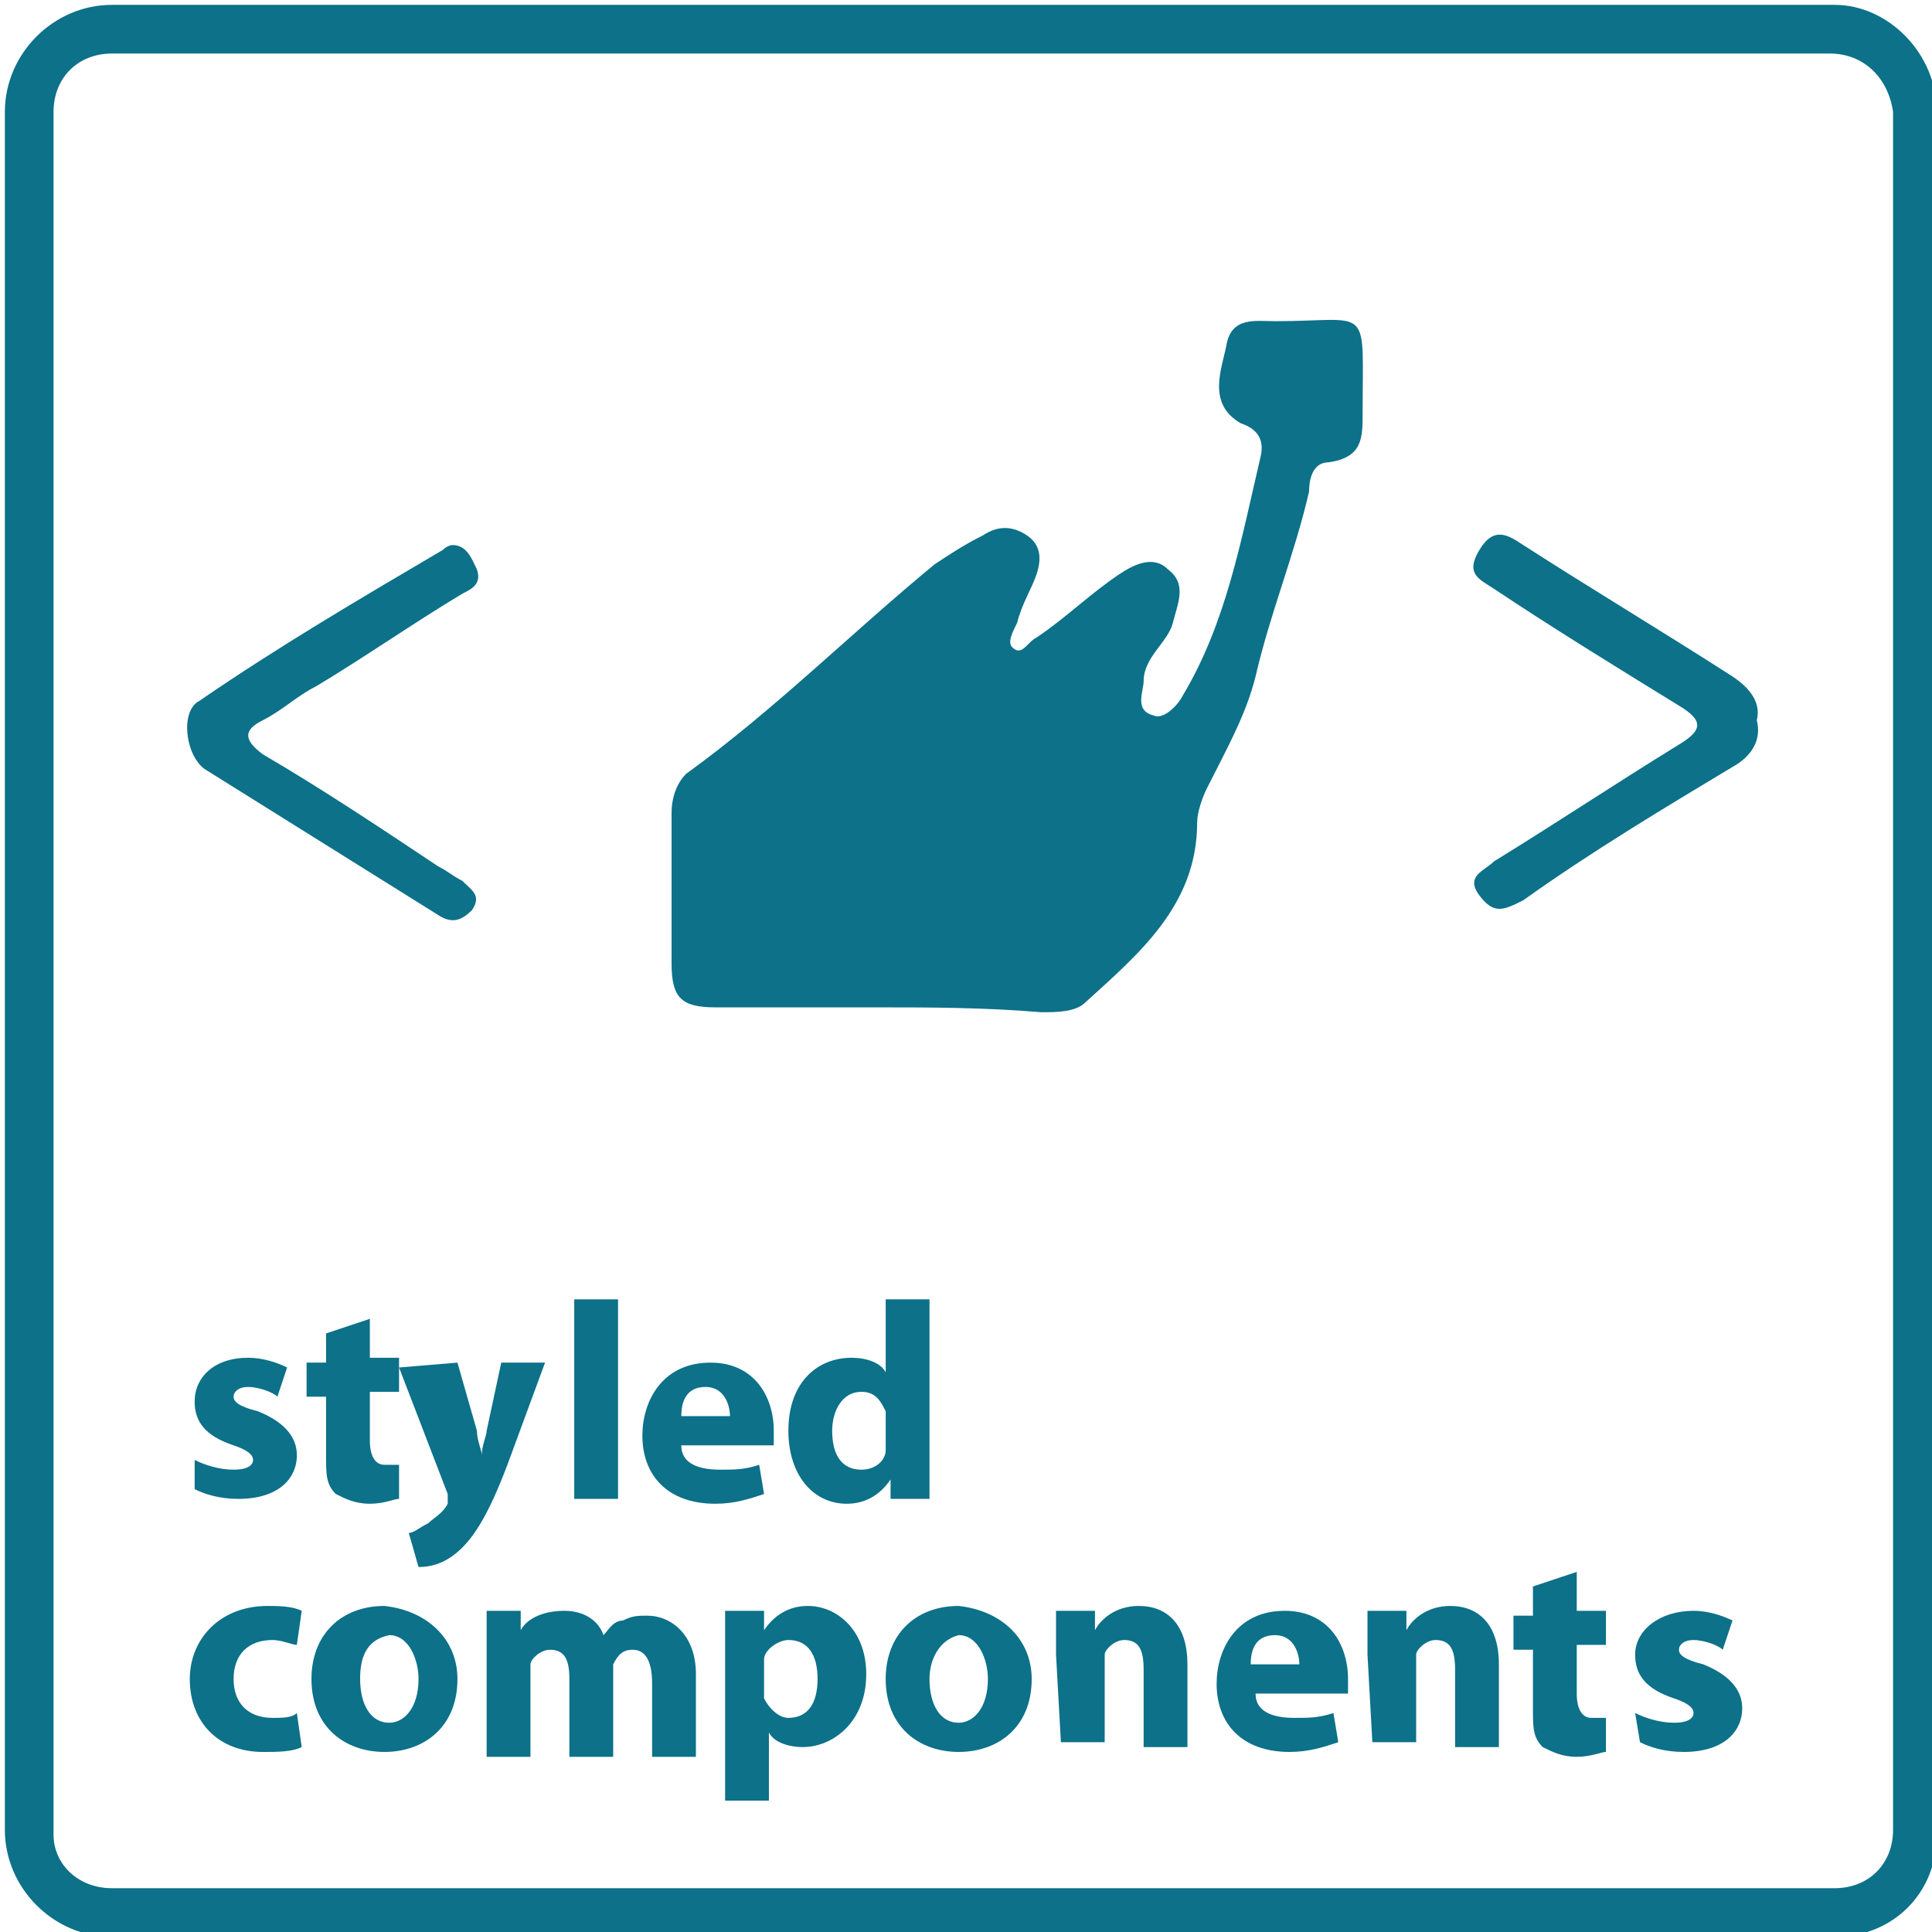 <?xml version="1.0" encoding="utf-8"?>
<!-- Generator: Adobe Illustrator 25.4.1, SVG Export Plug-In . SVG Version: 6.00 Build 0)  -->
<svg version="1.1" id="Calque_1" xmlns="http://www.w3.org/2000/svg" xmlns:xlink="http://www.w3.org/1999/xlink" x="0px" y="0px"
	 viewBox="0 0 39.7 39.7" style="enable-background:new 0 0 39.7 39.7;" xml:space="preserve">
<style type="text/css">
	.st0{fill:#FFFFFF;}
	.st1{fill:#0C7189;}
</style>
<rect class="st0" width="39.7" height="39.7"/>
<g id="styled_00000135685687665643254140000011095356726551034046_">
	<g>
		<path class="st0" d="M37.7,39.3H2.3c-1,0-1.7-0.8-1.7-1.7V2.3c0-1,0.8-1.7,1.7-1.7h35.3c1,0,1.7,0.8,1.7,1.7v35.3
			C39.3,38.6,38.6,39.3,37.7,39.3z"/>
		<path class="st1" d="M37.7,39.8H2.3c-1.2,0-2.2-1-2.2-2.2V2.3c0-1.2,1-2.2,2.2-2.2h35.4c1.1,0,2.1,1,2.1,2.2v35.4
			C39.8,38.9,38.9,39.8,37.7,39.8z M2.3,1.1c-0.7,0-1.2,0.5-1.2,1.2v35.4c0,0.6,0.5,1.1,1.2,1.1h35.4c0.7,0,1.2-0.5,1.2-1.2V2.3
			c-0.1-0.7-0.6-1.2-1.3-1.2H2.3z"/>
	</g>
	<g>
		<path class="st1" d="M4,30c0.2,0.1,0.5,0.2,0.8,0.2s0.4-0.1,0.4-0.2s-0.1-0.2-0.4-0.3C4.2,29.5,4,29.2,4,28.8
			c0-0.5,0.4-0.9,1.1-0.9c0.3,0,0.6,0.1,0.8,0.2l-0.2,0.6c-0.1-0.1-0.4-0.2-0.6-0.2c-0.2,0-0.3,0.1-0.3,0.2s0.1,0.2,0.5,0.3
			c0.5,0.2,0.8,0.5,0.8,0.9c0,0.5-0.4,0.9-1.2,0.9c-0.4,0-0.7-0.1-0.9-0.2V30z"/>
		<path class="st1" d="M7.6,27.1v0.8h0.6v0.7H7.6v1c0,0.3,0.1,0.5,0.3,0.5c0.1,0,0.2,0,0.3,0v0.7c-0.1,0-0.3,0.1-0.6,0.1
			s-0.5-0.1-0.7-0.2c-0.2-0.2-0.2-0.4-0.2-0.8v-1.2H6.3V28h0.4v-0.6L7.6,27.1z"/>
		<path class="st1" d="M9.4,28l0.4,1.4c0,0.2,0.1,0.4,0.1,0.5l0,0c0-0.2,0.1-0.4,0.1-0.5l0.3-1.4h0.9l-0.7,1.9
			c-0.4,1.1-0.7,1.6-1,1.9c-0.3,0.3-0.6,0.4-0.9,0.4l-0.2-0.7c0.1,0,0.2-0.1,0.4-0.2c0.1-0.1,0.3-0.2,0.4-0.4v-0.1v-0.1l-1-2.6
			L9.4,28L9.4,28z"/>
		<path class="st1" d="M11.8,26.7h0.9v4.1h-0.9V26.7z"/>
		<path class="st1" d="M14,29.7c0,0.4,0.4,0.5,0.8,0.5c0.3,0,0.5,0,0.8-0.1l0.1,0.6c-0.3,0.1-0.6,0.2-1,0.2c-1,0-1.5-0.6-1.5-1.4
			c0-0.7,0.4-1.5,1.4-1.5c0.9,0,1.3,0.7,1.3,1.4c0,0.2,0,0.3,0,0.3H14z M15,29.1c0-0.2-0.1-0.6-0.5-0.6c-0.4,0-0.5,0.3-0.5,0.6H15z"
			/>
		<path class="st1" d="M19.1,26.7V30c0,0.3,0,0.7,0,0.8h-0.8v-0.4l0,0c-0.2,0.3-0.5,0.5-0.9,0.5c-0.7,0-1.2-0.6-1.2-1.5
			c0-1,0.6-1.5,1.3-1.5c0.3,0,0.6,0.1,0.7,0.3l0,0v-1.5C18.2,26.7,19.1,26.7,19.1,26.7z M18.2,29.2c0,0,0-0.1,0-0.2
			c-0.1-0.2-0.2-0.4-0.5-0.4c-0.4,0-0.6,0.4-0.6,0.8c0,0.5,0.2,0.8,0.6,0.8c0.3,0,0.5-0.2,0.5-0.4c0-0.1,0-0.1,0-0.2V29.2z"/>
		<path class="st1" d="M6.2,35.9C6,36,5.7,36,5.4,36c-0.9,0-1.5-0.6-1.5-1.5c0-0.8,0.6-1.5,1.6-1.5c0.2,0,0.5,0,0.7,0.1l-0.1,0.7
			c-0.1,0-0.3-0.1-0.5-0.1c-0.5,0-0.8,0.3-0.8,0.8s0.3,0.8,0.8,0.8c0.2,0,0.4,0,0.5-0.1L6.2,35.9z"/>
		<path class="st1" d="M9.4,34.5c0,1-0.7,1.5-1.5,1.5s-1.5-0.5-1.5-1.5C6.4,33.6,7,33,7.9,33C8.8,33.1,9.4,33.7,9.4,34.5z M7.4,34.5
			c0,0.5,0.2,0.9,0.6,0.9c0.3,0,0.6-0.3,0.6-0.9c0-0.4-0.2-0.9-0.6-0.9C7.5,33.7,7.4,34.1,7.4,34.5z"/>
		<path class="st1" d="M10,34c0-0.4,0-0.7,0-0.9h0.7v0.4l0,0c0.1-0.2,0.4-0.4,0.9-0.4c0.4,0,0.7,0.2,0.8,0.5l0,0
			c0.1-0.1,0.2-0.3,0.4-0.3c0.2-0.1,0.3-0.1,0.5-0.1c0.5,0,1,0.4,1,1.2v1.7h-0.9v-1.5c0-0.4-0.1-0.7-0.4-0.7c-0.2,0-0.3,0.1-0.4,0.3
			c0,0.1,0,0.2,0,0.2v1.7h-0.9v-1.6c0-0.4-0.1-0.6-0.4-0.6c-0.2,0-0.4,0.2-0.4,0.3c0,0.1,0,0.2,0,0.2v1.7H10V34z"/>
		<path class="st1" d="M14.9,34.1c0-0.4,0-0.7,0-1h0.8v0.4l0,0c0.2-0.3,0.5-0.5,0.9-0.5c0.6,0,1.2,0.5,1.2,1.4c0,1-0.7,1.5-1.3,1.5
			c-0.3,0-0.6-0.1-0.7-0.3l0,0V37h-0.9C14.9,37,14.9,34.1,14.9,34.1z M15.7,34.7c0,0.1,0,0.1,0,0.2c0.1,0.2,0.3,0.4,0.5,0.4
			c0.4,0,0.6-0.3,0.6-0.8s-0.2-0.8-0.6-0.8c-0.2,0-0.5,0.2-0.5,0.4c0,0,0,0.1,0,0.2C15.7,34.3,15.7,34.7,15.7,34.7z"/>
		<path class="st1" d="M21.2,34.5c0,1-0.7,1.5-1.5,1.5c-0.8,0-1.5-0.5-1.5-1.5c0-0.9,0.6-1.5,1.5-1.5C20.6,33.1,21.2,33.7,21.2,34.5
			z M19.1,34.5c0,0.5,0.2,0.9,0.6,0.9c0.3,0,0.6-0.3,0.6-0.9c0-0.4-0.2-0.9-0.6-0.9C19.3,33.7,19.1,34.1,19.1,34.5z"/>
		<path class="st1" d="M21.7,34c0-0.4,0-0.7,0-0.9h0.8v0.4l0,0c0.1-0.2,0.4-0.5,0.9-0.5c0.6,0,1,0.4,1,1.2v1.7h-0.9v-1.6
			c0-0.4-0.1-0.6-0.4-0.6c-0.2,0-0.4,0.2-0.4,0.3s0,0.1,0,0.2v1.6h-0.9L21.7,34L21.7,34z"/>
		<path class="st1" d="M25.8,34.8c0,0.4,0.4,0.5,0.8,0.5c0.3,0,0.5,0,0.8-0.1l0.1,0.6c-0.3,0.1-0.6,0.2-1,0.2c-1,0-1.5-0.6-1.5-1.4
			c0-0.7,0.4-1.5,1.4-1.5c0.9,0,1.3,0.7,1.3,1.4c0,0.2,0,0.3,0,0.3H25.8z M26.7,34.2c0-0.2-0.1-0.6-0.5-0.6s-0.5,0.3-0.5,0.6H26.7z"
			/>
		<path class="st1" d="M28.1,34c0-0.4,0-0.7,0-0.9h0.8v0.4l0,0c0.1-0.2,0.4-0.5,0.9-0.5c0.6,0,1,0.4,1,1.2v1.7h-0.9v-1.6
			c0-0.4-0.1-0.6-0.4-0.6c-0.2,0-0.4,0.2-0.4,0.3s0,0.1,0,0.2v1.6h-0.9L28.1,34L28.1,34z"/>
		<path class="st1" d="M32.4,32.3v0.8H33v0.7h-0.6v1c0,0.3,0.1,0.5,0.3,0.5c0.1,0,0.2,0,0.3,0V36c-0.1,0-0.3,0.1-0.6,0.1
			c-0.3,0-0.5-0.1-0.7-0.2c-0.2-0.2-0.2-0.4-0.2-0.8v-1.2h-0.4v-0.7h0.4v-0.6L32.4,32.3z"/>
		<path class="st1" d="M33.6,35.2c0.2,0.1,0.5,0.2,0.8,0.2s0.4-0.1,0.4-0.2c0-0.1-0.1-0.2-0.4-0.3c-0.6-0.2-0.8-0.5-0.8-0.9
			c0-0.5,0.5-0.9,1.2-0.9c0.3,0,0.6,0.1,0.8,0.2l-0.2,0.6c-0.1-0.1-0.4-0.2-0.6-0.2c-0.2,0-0.3,0.1-0.3,0.2s0.1,0.2,0.5,0.3
			c0.5,0.2,0.8,0.5,0.8,0.9c0,0.5-0.4,0.9-1.2,0.9c-0.4,0-0.7-0.1-0.9-0.2L33.6,35.2z"/>
	</g>
	<path class="st1" d="M18,20.7c-1.1,0-2.2,0-3.3,0c-0.7,0-0.9-0.2-0.9-0.9c0-1,0-2.1,0-3.1c0-0.3,0.1-0.6,0.3-0.8
		c1.8-1.3,3.4-2.9,5.1-4.3c0.3-0.2,0.6-0.4,1-0.6c0.3-0.2,0.6-0.2,0.9,0c0.3,0.2,0.3,0.5,0.2,0.8c-0.1,0.3-0.3,0.6-0.4,1
		c-0.1,0.2-0.2,0.4-0.1,0.5c0.2,0.2,0.3-0.1,0.5-0.2c0.6-0.4,1.1-0.9,1.7-1.3c0.3-0.2,0.7-0.4,1-0.1c0.4,0.3,0.2,0.7,0.1,1.1
		s-0.6,0.7-0.6,1.2c0,0.2-0.2,0.6,0.2,0.7c0.2,0.1,0.5-0.2,0.6-0.4c0.9-1.5,1.2-3.2,1.6-4.9c0.1-0.4-0.1-0.6-0.4-0.7
		c-0.7-0.4-0.4-1.1-0.3-1.6c0.1-0.6,0.6-0.5,1-0.5c2,0,1.8-0.4,1.8,1.9c0,0.5,0,0.9-0.7,1c-0.3,0-0.4,0.3-0.4,0.6
		c-0.3,1.3-0.8,2.5-1.1,3.8c-0.2,0.8-0.6,1.5-1,2.3c-0.1,0.2-0.2,0.5-0.2,0.7c0,1.7-1.2,2.7-2.3,3.7c-0.2,0.2-0.6,0.2-0.9,0.2
		C20.2,20.7,19.1,20.7,18,20.7L18,20.7z"/>
	<path class="st1" d="M9.3,11.2c0.3,0,0.4,0.3,0.5,0.5c0.1,0.3-0.1,0.4-0.3,0.5c-1,0.6-2,1.3-3,1.9c-0.4,0.2-0.7,0.5-1.1,0.7
		s-0.4,0.4,0,0.7c1.2,0.7,2.4,1.5,3.6,2.3c0.2,0.1,0.3,0.2,0.5,0.3c0.2,0.2,0.4,0.3,0.2,0.6C9.5,18.9,9.3,19,9,18.8
		c-1.6-1-3.2-2-4.8-3c-0.4-0.3-0.5-1.2-0.1-1.4c1.6-1.1,3.3-2.1,5-3.1C9.2,11.2,9.3,11.2,9.3,11.2z"/>
	<path class="st1" d="M36.1,14.8c0.1,0.4-0.1,0.7-0.4,0.9c-1.5,0.9-3,1.8-4.4,2.8c-0.4,0.2-0.6,0.3-0.9-0.1
		c-0.3-0.4,0.1-0.5,0.3-0.7c1.3-0.8,2.5-1.6,3.8-2.4c0.5-0.3,0.5-0.5,0-0.8c-1.3-0.8-2.6-1.6-3.8-2.4c-0.3-0.2-0.6-0.3-0.3-0.8
		s0.6-0.3,0.9-0.1c1.4,0.9,2.9,1.8,4.3,2.7C35.9,14.1,36.2,14.4,36.1,14.8z"/>
</g>
</svg>
